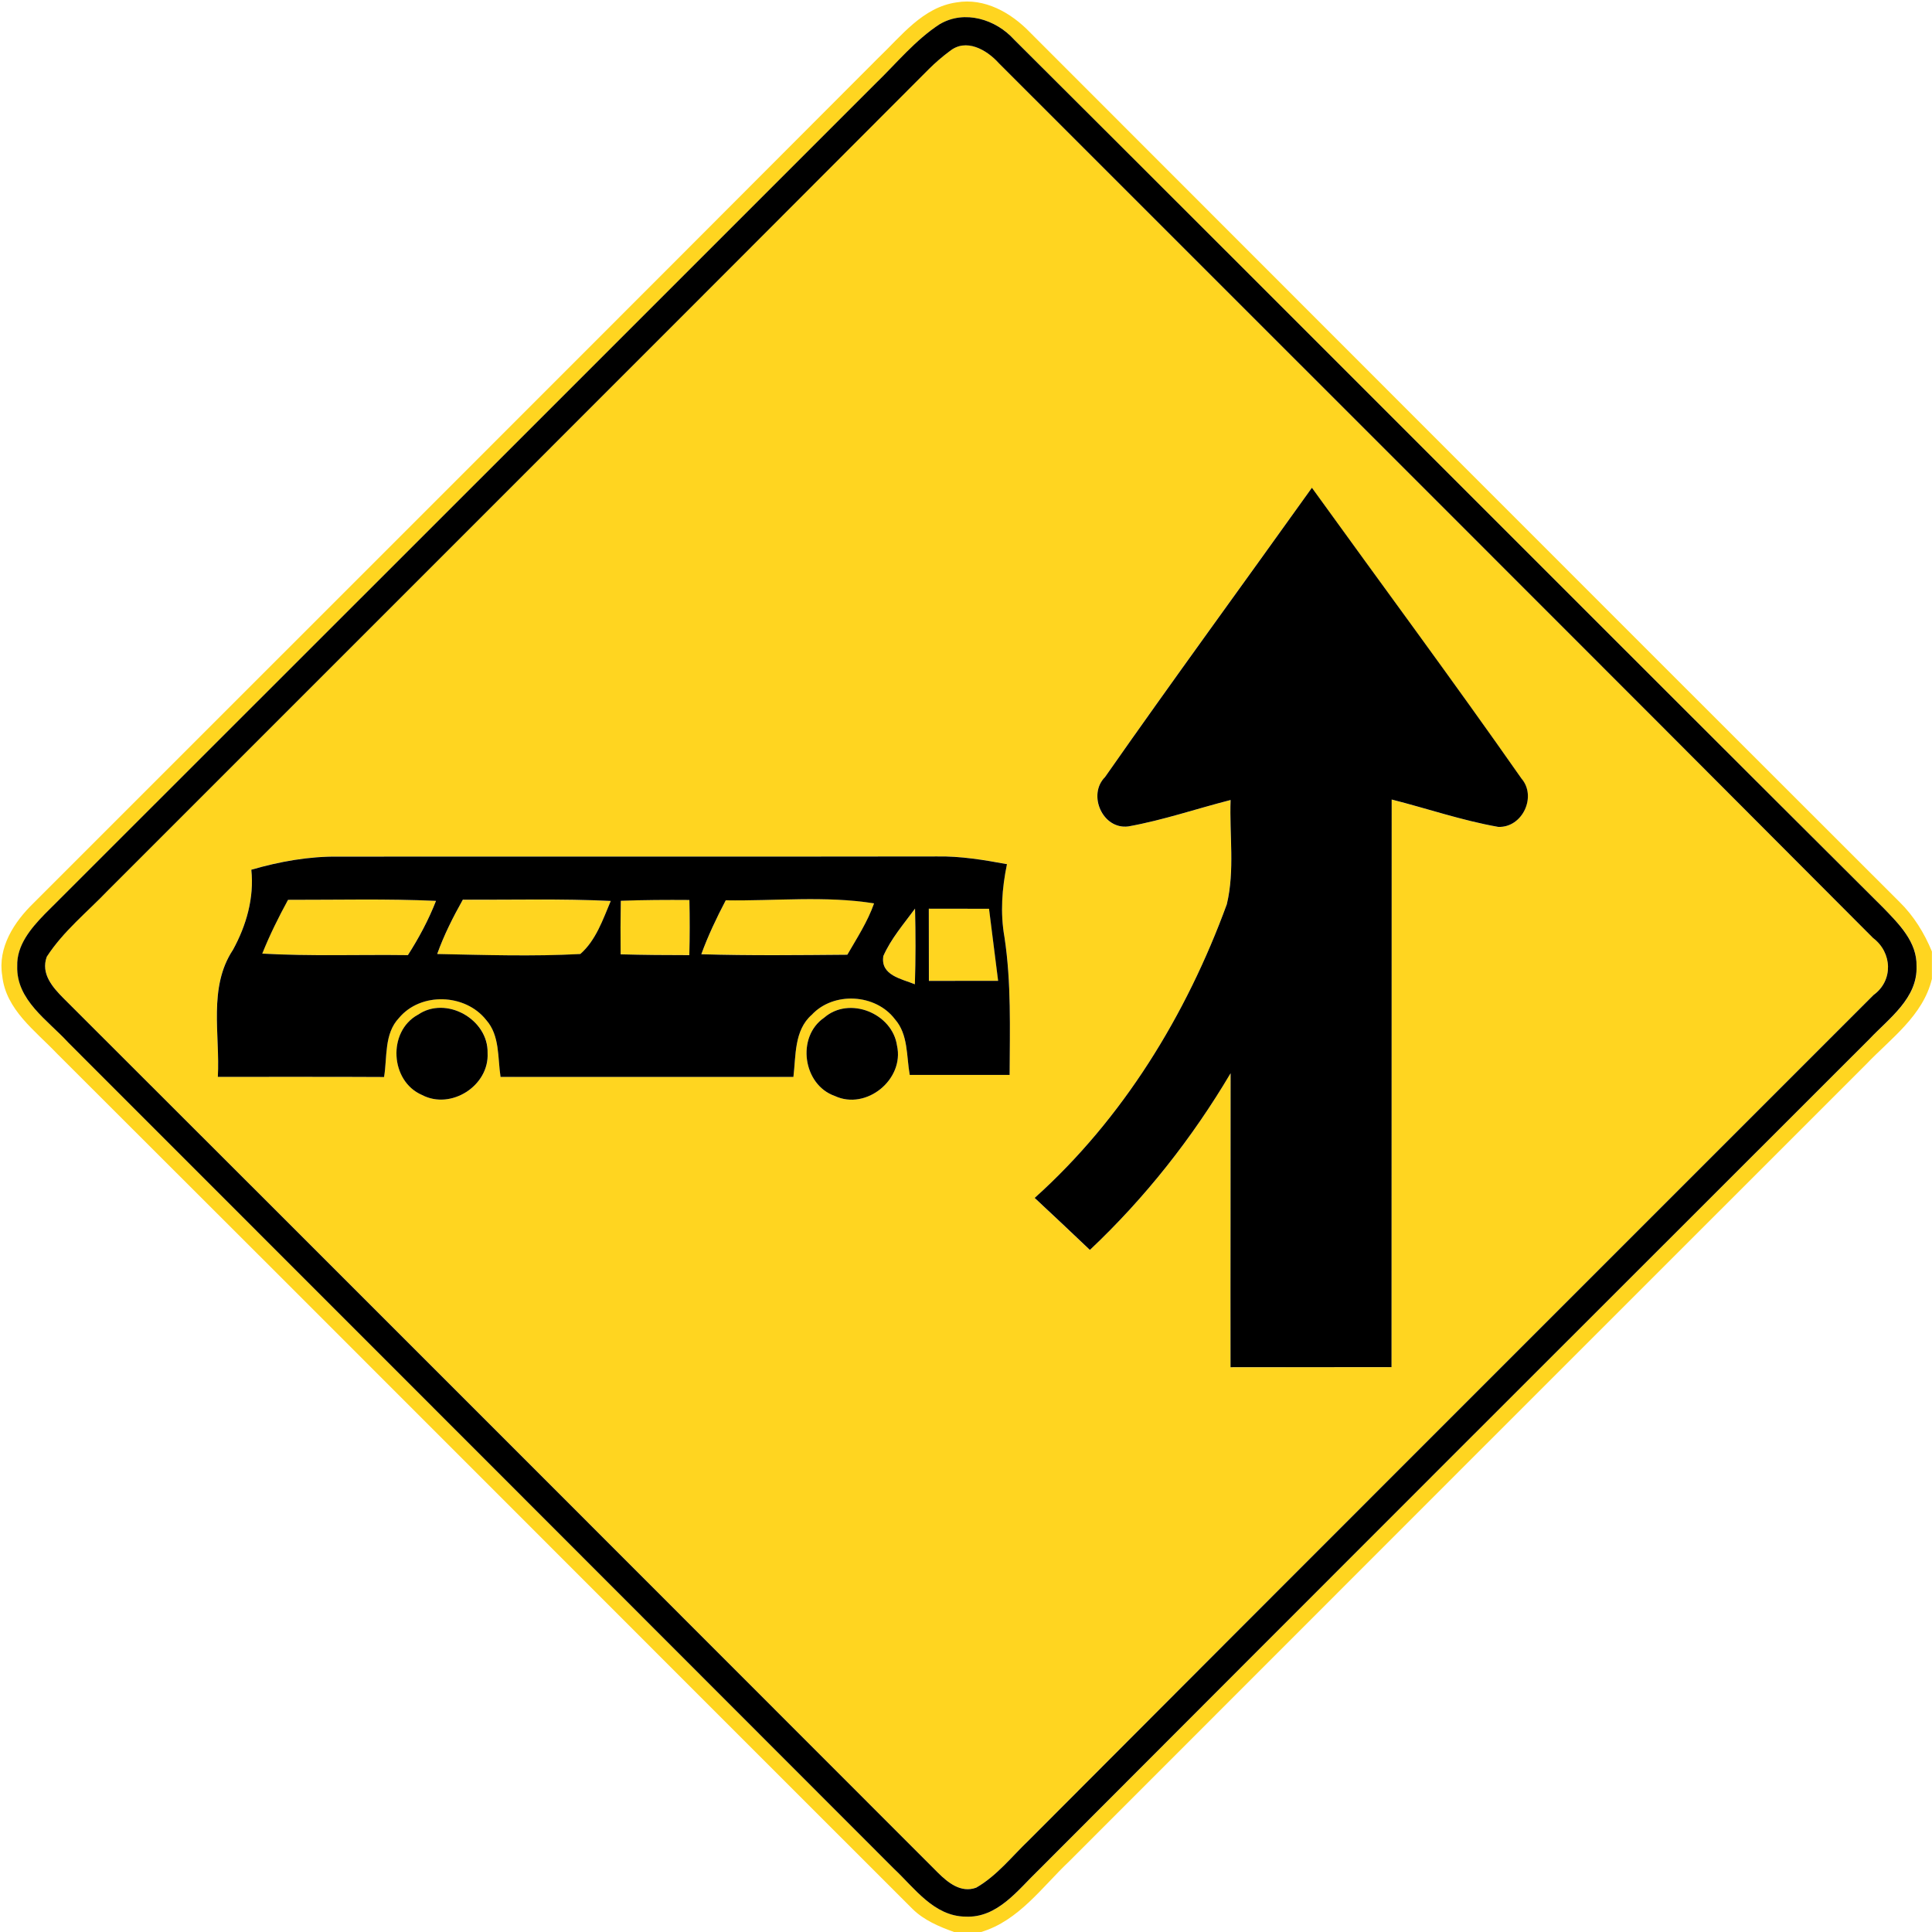 <?xml version="1.0" encoding="utf-8"?>
<!-- Generated by IcoMoon.io -->
<!DOCTYPE svg PUBLIC "-//W3C//DTD SVG 1.1//EN" "http://www.w3.org/Graphics/SVG/1.1/DTD/svg11.dtd">
<svg version="1.1" xmlns="http://www.w3.org/2000/svg" xmlns:xlink="http://www.w3.org/1999/xlink" width="24" height="24" viewBox="0 0 24 24">
<path fill="#ffd520" d="M10.91 0.72c0.286-0.272 0.553-0.63 0.971-0.69 0.35-0.060 0.679 0.128 0.914 0.372 3.599 3.601 7.198 7.204 10.8 10.801 0.178 0.174 0.31 0.388 0.404 0.617v0.34c-0.11 0.458-0.51 0.739-0.818 1.062-3.301 3.299-6.601 6.6-9.9 9.901-0.338 0.32-0.626 0.737-1.093 0.877h-0.336c-0.187-0.067-0.374-0.146-0.517-0.287-3.544-3.541-7.082-7.088-10.628-10.626-0.27-0.284-0.635-0.545-0.679-0.965-0.059-0.353 0.148-0.67 0.389-0.904 3.498-3.499 7-6.996 10.494-10.499M11.678 0.298c-0.306 0.198-0.538 0.486-0.798 0.737-3.443 3.442-6.883 6.883-10.327 10.324-0.169 0.175-0.347 0.383-0.338 0.643-0.013 0.424 0.38 0.672 0.635 0.95 3.42 3.419 6.838 6.84 10.255 10.261 0.258 0.242 0.497 0.59 0.888 0.596 0.401 0.020 0.654-0.334 0.912-0.581 3.438-3.444 6.877-6.883 10.32-10.322 0.245-0.258 0.599-0.505 0.584-0.904 0.007-0.3-0.217-0.522-0.409-0.721-3.606-3.592-7.198-7.198-10.802-10.79-0.227-0.251-0.613-0.371-0.919-0.193z"></path>
<path fill="#ffd520" d="M11.795 0.637c0.203-0.169 0.463-0.019 0.612 0.146 3.62 3.623 7.247 7.241 10.861 10.868 0.239 0.18 0.254 0.529 0.006 0.708-3.498 3.5-7 6.996-10.493 10.5-0.211 0.202-0.396 0.442-0.654 0.589-0.19 0.070-0.352-0.062-0.476-0.186-3.618-3.62-7.237-7.243-10.86-10.86-0.137-0.138-0.287-0.307-0.21-0.518 0.205-0.317 0.504-0.556 0.763-0.827 3.397-3.398 6.799-6.794 10.193-10.198 0.080-0.080 0.167-0.155 0.258-0.223M13.727 9.653c-0.222 0.221-0.031 0.656 0.289 0.614 0.431-0.077 0.846-0.22 1.27-0.328-0.016 0.431 0.054 0.872-0.047 1.295-0.503 1.376-1.291 2.664-2.387 3.648 0.23 0.214 0.46 0.43 0.686 0.646 0.684-0.644 1.27-1.386 1.748-2.195 0.001 1.217-0.004 2.435-0.001 3.652 0.666-0.001 1.333 0 2-0.001 0.001-2.351 0.001-4.7 0.002-7.051 0.442 0.112 0.875 0.26 1.324 0.34 0.3 0.012 0.482-0.377 0.288-0.601-0.851-1.217-1.735-2.408-2.603-3.612-0.857 1.198-1.727 2.387-2.57 3.594M3.122 10.804c0.037 0.347-0.062 0.691-0.228 0.994-0.311 0.467-0.16 1.054-0.188 1.578 0.689 0.001 1.378-0.001 2.065 0.002 0.041-0.245-0.001-0.536 0.184-0.732 0.27-0.326 0.824-0.305 1.084 0.023 0.172 0.193 0.142 0.47 0.179 0.708 1.212-0.001 2.425 0 3.638 0 0.032-0.264 0.008-0.578 0.228-0.772 0.271-0.29 0.793-0.262 1.033 0.055 0.167 0.19 0.142 0.46 0.184 0.692 0.413 0 0.827 0 1.241 0 0.002-0.571 0.023-1.145-0.064-1.711-0.054-0.302-0.031-0.608 0.031-0.907-0.287-0.053-0.576-0.101-0.868-0.096-2.479 0.005-4.958 0-7.438 0.002-0.367-0.004-0.73 0.061-1.081 0.163M5.191 12.606c-0.379 0.21-0.343 0.826 0.052 0.996 0.36 0.19 0.836-0.115 0.815-0.522 0.010-0.42-0.518-0.715-0.866-0.474M10.238 12.642c-0.348 0.238-0.264 0.833 0.131 0.972 0.392 0.184 0.868-0.205 0.774-0.625-0.058-0.402-0.593-0.619-0.905-0.347z"></path>
<path fill="#ffd520" d="M3.257 11.846c0.092-0.23 0.203-0.451 0.32-0.668 0.613 0.001 1.225-0.014 1.838 0.013-0.092 0.236-0.212 0.461-0.349 0.674-0.602-0.008-1.207 0.014-1.81-0.019z"></path>
<path fill="#ffd520" d="M5.749 11.177c0.612 0.004 1.226-0.014 1.838 0.016-0.098 0.232-0.184 0.488-0.378 0.659-0.592 0.032-1.186 0.012-1.778 0 0.084-0.235 0.196-0.457 0.318-0.674z"></path>
<path fill="#ffd520" d="M7.712 11.189c0.283-0.011 0.568-0.012 0.852-0.010 0.005 0.228 0.005 0.456-0.001 0.685-0.284 0-0.569-0.001-0.853-0.010-0.002-0.222-0.001-0.444 0.002-0.666z"></path>
<path fill="#ffd520" d="M9.016 11.183c0.613 0.011 1.235-0.059 1.843 0.038-0.079 0.227-0.212 0.431-0.332 0.638-0.605 0.005-1.21 0.012-1.814-0.006 0.084-0.23 0.19-0.452 0.304-0.671z"></path>
<path fill="#ffd520" d="M10.973 11.879c0.096-0.218 0.254-0.401 0.395-0.592 0.007 0.313 0.007 0.626-0.002 0.94-0.163-0.067-0.43-0.11-0.392-0.348z"></path>
<path fill="#ffd520" d="M11.538 11.287c0.25 0 0.499 0.001 0.749 0.001 0.037 0.299 0.076 0.596 0.113 0.895-0.287 0-0.574 0-0.86 0.001-0.001-0.3-0.001-0.599-0.001-0.898z"></path>
<path fill="#000" d="M11.678 0.298c0.306-0.178 0.692-0.058 0.919 0.193 3.605 3.593 7.196 7.199 10.802 10.79 0.192 0.199 0.416 0.421 0.409 0.721 0.014 0.398-0.34 0.646-0.584 0.904-3.443 3.439-6.882 6.878-10.32 10.322-0.258 0.247-0.511 0.601-0.912 0.581-0.391-0.006-0.63-0.354-0.888-0.596-3.418-3.421-6.835-6.842-10.255-10.261-0.254-0.278-0.648-0.527-0.635-0.95-0.008-0.26 0.169-0.468 0.338-0.643 3.444-3.44 6.884-6.882 10.327-10.324 0.26-0.251 0.492-0.539 0.798-0.737M11.795 0.637c-0.091 0.068-0.178 0.143-0.258 0.223-3.394 3.403-6.796 6.799-10.193 10.198-0.259 0.271-0.558 0.51-0.763 0.827-0.077 0.211 0.073 0.38 0.21 0.518 3.623 3.617 7.242 7.24 10.86 10.86 0.125 0.124 0.287 0.256 0.476 0.186 0.258-0.148 0.443-0.388 0.654-0.589 3.493-3.504 6.995-7 10.493-10.5 0.248-0.179 0.233-0.528-0.006-0.708-3.614-3.628-7.241-7.246-10.861-10.868-0.149-0.166-0.409-0.316-0.612-0.146z"></path>
<path fill="#000" d="M13.727 9.653c0.844-1.207 1.714-2.396 2.57-3.594 0.868 1.204 1.752 2.395 2.603 3.612 0.194 0.224 0.012 0.613-0.288 0.601-0.449-0.079-0.882-0.228-1.324-0.34-0.001 2.351-0.001 4.7-0.002 7.051-0.667 0.001-1.334 0-2 0.001-0.002-1.217 0.002-2.435 0.001-3.652-0.479 0.809-1.064 1.55-1.748 2.195-0.227-0.216-0.456-0.432-0.686-0.646 1.096-0.984 1.884-2.272 2.387-3.648 0.101-0.422 0.031-0.864 0.047-1.295-0.424 0.108-0.839 0.251-1.27 0.328-0.32 0.042-0.511-0.394-0.289-0.614z"></path>
<path fill="#000" d="M3.122 10.804c0.352-0.102 0.714-0.167 1.081-0.163 2.479-0.002 4.958 0.002 7.438-0.002 0.292-0.005 0.581 0.043 0.868 0.096-0.062 0.299-0.085 0.605-0.031 0.907 0.086 0.566 0.066 1.14 0.064 1.711-0.414 0-0.828 0-1.241 0-0.042-0.233-0.017-0.503-0.184-0.692-0.24-0.317-0.762-0.346-1.033-0.055-0.22 0.193-0.196 0.508-0.228 0.772-1.213 0-2.426-0.001-3.638 0-0.037-0.238-0.007-0.515-0.179-0.708-0.259-0.328-0.814-0.349-1.084-0.023-0.185 0.196-0.143 0.487-0.184 0.732-0.688-0.004-1.376-0.001-2.065-0.002 0.029-0.524-0.122-1.111 0.188-1.578 0.166-0.302 0.265-0.647 0.228-0.994M3.257 11.846c0.602 0.034 1.207 0.011 1.81 0.019 0.137-0.214 0.257-0.438 0.349-0.674-0.613-0.028-1.225-0.012-1.838-0.013-0.118 0.217-0.228 0.438-0.32 0.668M5.749 11.177c-0.122 0.217-0.234 0.439-0.318 0.674 0.593 0.012 1.187 0.032 1.778 0 0.194-0.17 0.28-0.427 0.378-0.659-0.612-0.030-1.226-0.012-1.838-0.016M7.712 11.189c-0.004 0.222-0.005 0.444-0.002 0.666 0.284 0.008 0.569 0.010 0.853 0.010 0.006-0.229 0.006-0.457 0.001-0.685-0.284-0.002-0.569-0.001-0.852 0.010M9.016 11.183c-0.114 0.218-0.22 0.44-0.304 0.671 0.605 0.018 1.21 0.011 1.814 0.006 0.12-0.208 0.253-0.412 0.332-0.638-0.608-0.097-1.23-0.028-1.843-0.038M10.973 11.879c-0.037 0.238 0.229 0.281 0.392 0.348 0.010-0.313 0.010-0.626 0.002-0.94-0.14 0.191-0.299 0.373-0.395 0.592M11.538 11.287c0 0.299 0 0.598 0.001 0.898 0.287-0.001 0.574-0.001 0.86-0.001-0.037-0.299-0.076-0.596-0.113-0.895-0.25 0-0.499-0.001-0.749-0.001z"></path>
<path fill="#000" d="M5.191 12.606c0.348-0.241 0.876 0.054 0.866 0.474 0.022 0.407-0.455 0.712-0.815 0.522-0.395-0.17-0.431-0.786-0.052-0.996z"></path>
<path fill="#000" d="M10.238 12.642c0.312-0.272 0.847-0.055 0.905 0.347 0.094 0.42-0.382 0.809-0.774 0.625-0.395-0.139-0.479-0.734-0.131-0.972z"></path>
</svg>
